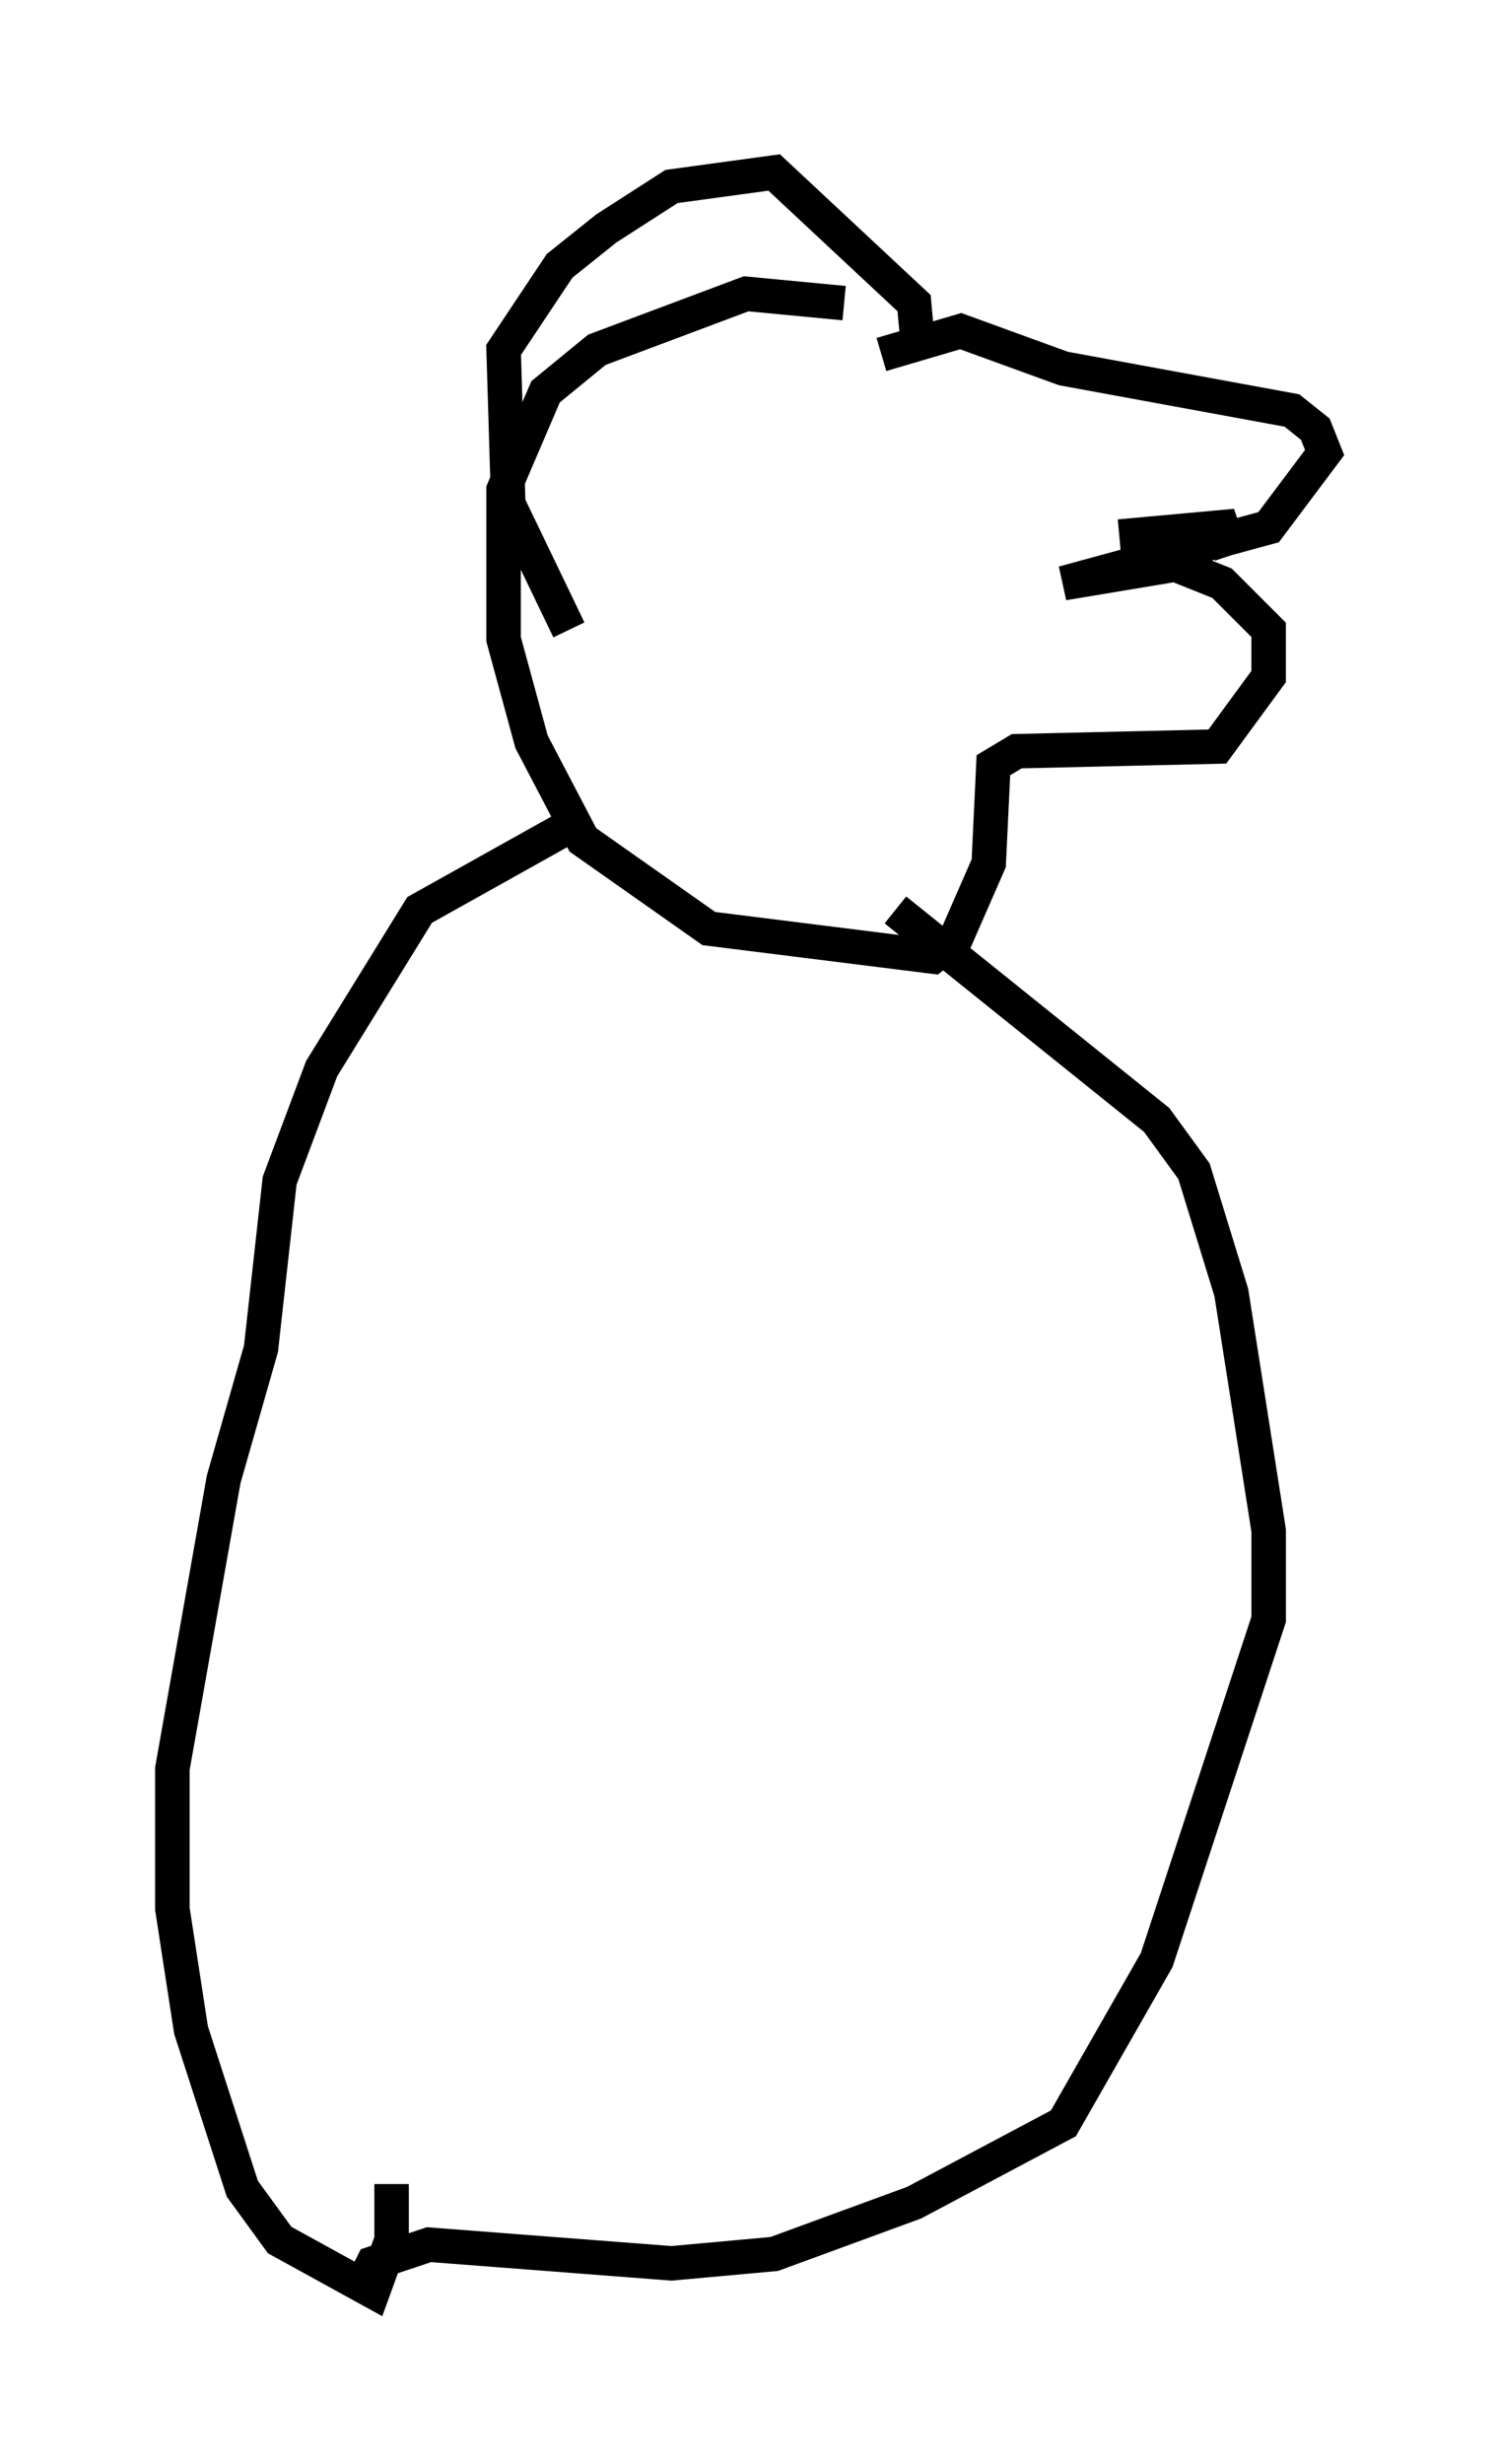 <?xml version="1.0" encoding="utf-8" ?>
<svg baseProfile="full" height="71.434" version="1.1" width="43.423" xmlns="http://www.w3.org/2000/svg" xmlns:ev="http://www.w3.org/2001/xml-events" xmlns:xlink="http://www.w3.org/1999/xlink"><defs /><rect fill="white" height="71.434" width="43.423" x="0" y="0" /><path d="M25.703, 9.736 m-1.218, -0.947 l-2.842, -0.271 -4.33, 1.624 l-1.488, 1.218 -1.218, 2.842 l0.0, 4.33 0.812, 2.977 l1.488, 2.842 3.654, 2.571 l6.495, 0.812 0.677, -0.541 l0.947, -2.165 0.135, -2.842 l0.677, -0.406 5.819, -0.135 l1.488, -2.03 0.0, -1.353 l-1.353, -1.353 -1.353, -0.541 l-3.248, 0.541 5.954, -1.624 l1.624, -2.165 -0.271, -0.677 l-0.677, -0.541 -6.631, -1.218 l-2.977, -1.083 -2.3, 0.677 m1.083, 0.0 l-0.135, -1.488 -4.059, -3.789 l-2.977, 0.406 -1.894, 1.218 l-1.353, 1.083 -1.624, 2.436 l0.135, 4.465 1.759, 3.654 m15.967, -2.706 l2.977, -0.271 0.271, 0.812 m-18.944, 7.713 l-4.601, 2.571 -2.842, 4.601 l-1.218, 3.248 -0.541, 4.871 l-1.083, 3.789 -1.488, 8.39 l0.0, 4.059 0.541, 3.518 l1.488, 4.601 1.083, 1.488 l2.706, 1.488 0.541, -1.488 l0.0, -1.624 m14.614, -36.941 l7.578, 6.089 1.083, 1.488 l1.083, 3.518 1.083, 6.901 l0.0, 2.571 -3.248, 9.878 l-2.706, 4.736 -4.33, 2.3 l-4.059, 1.488 -2.977, 0.271 l-7.036, -0.541 -1.624, 0.541 l-0.406, 0.812 " fill="none" stroke="black" stroke-width="1" /></svg>